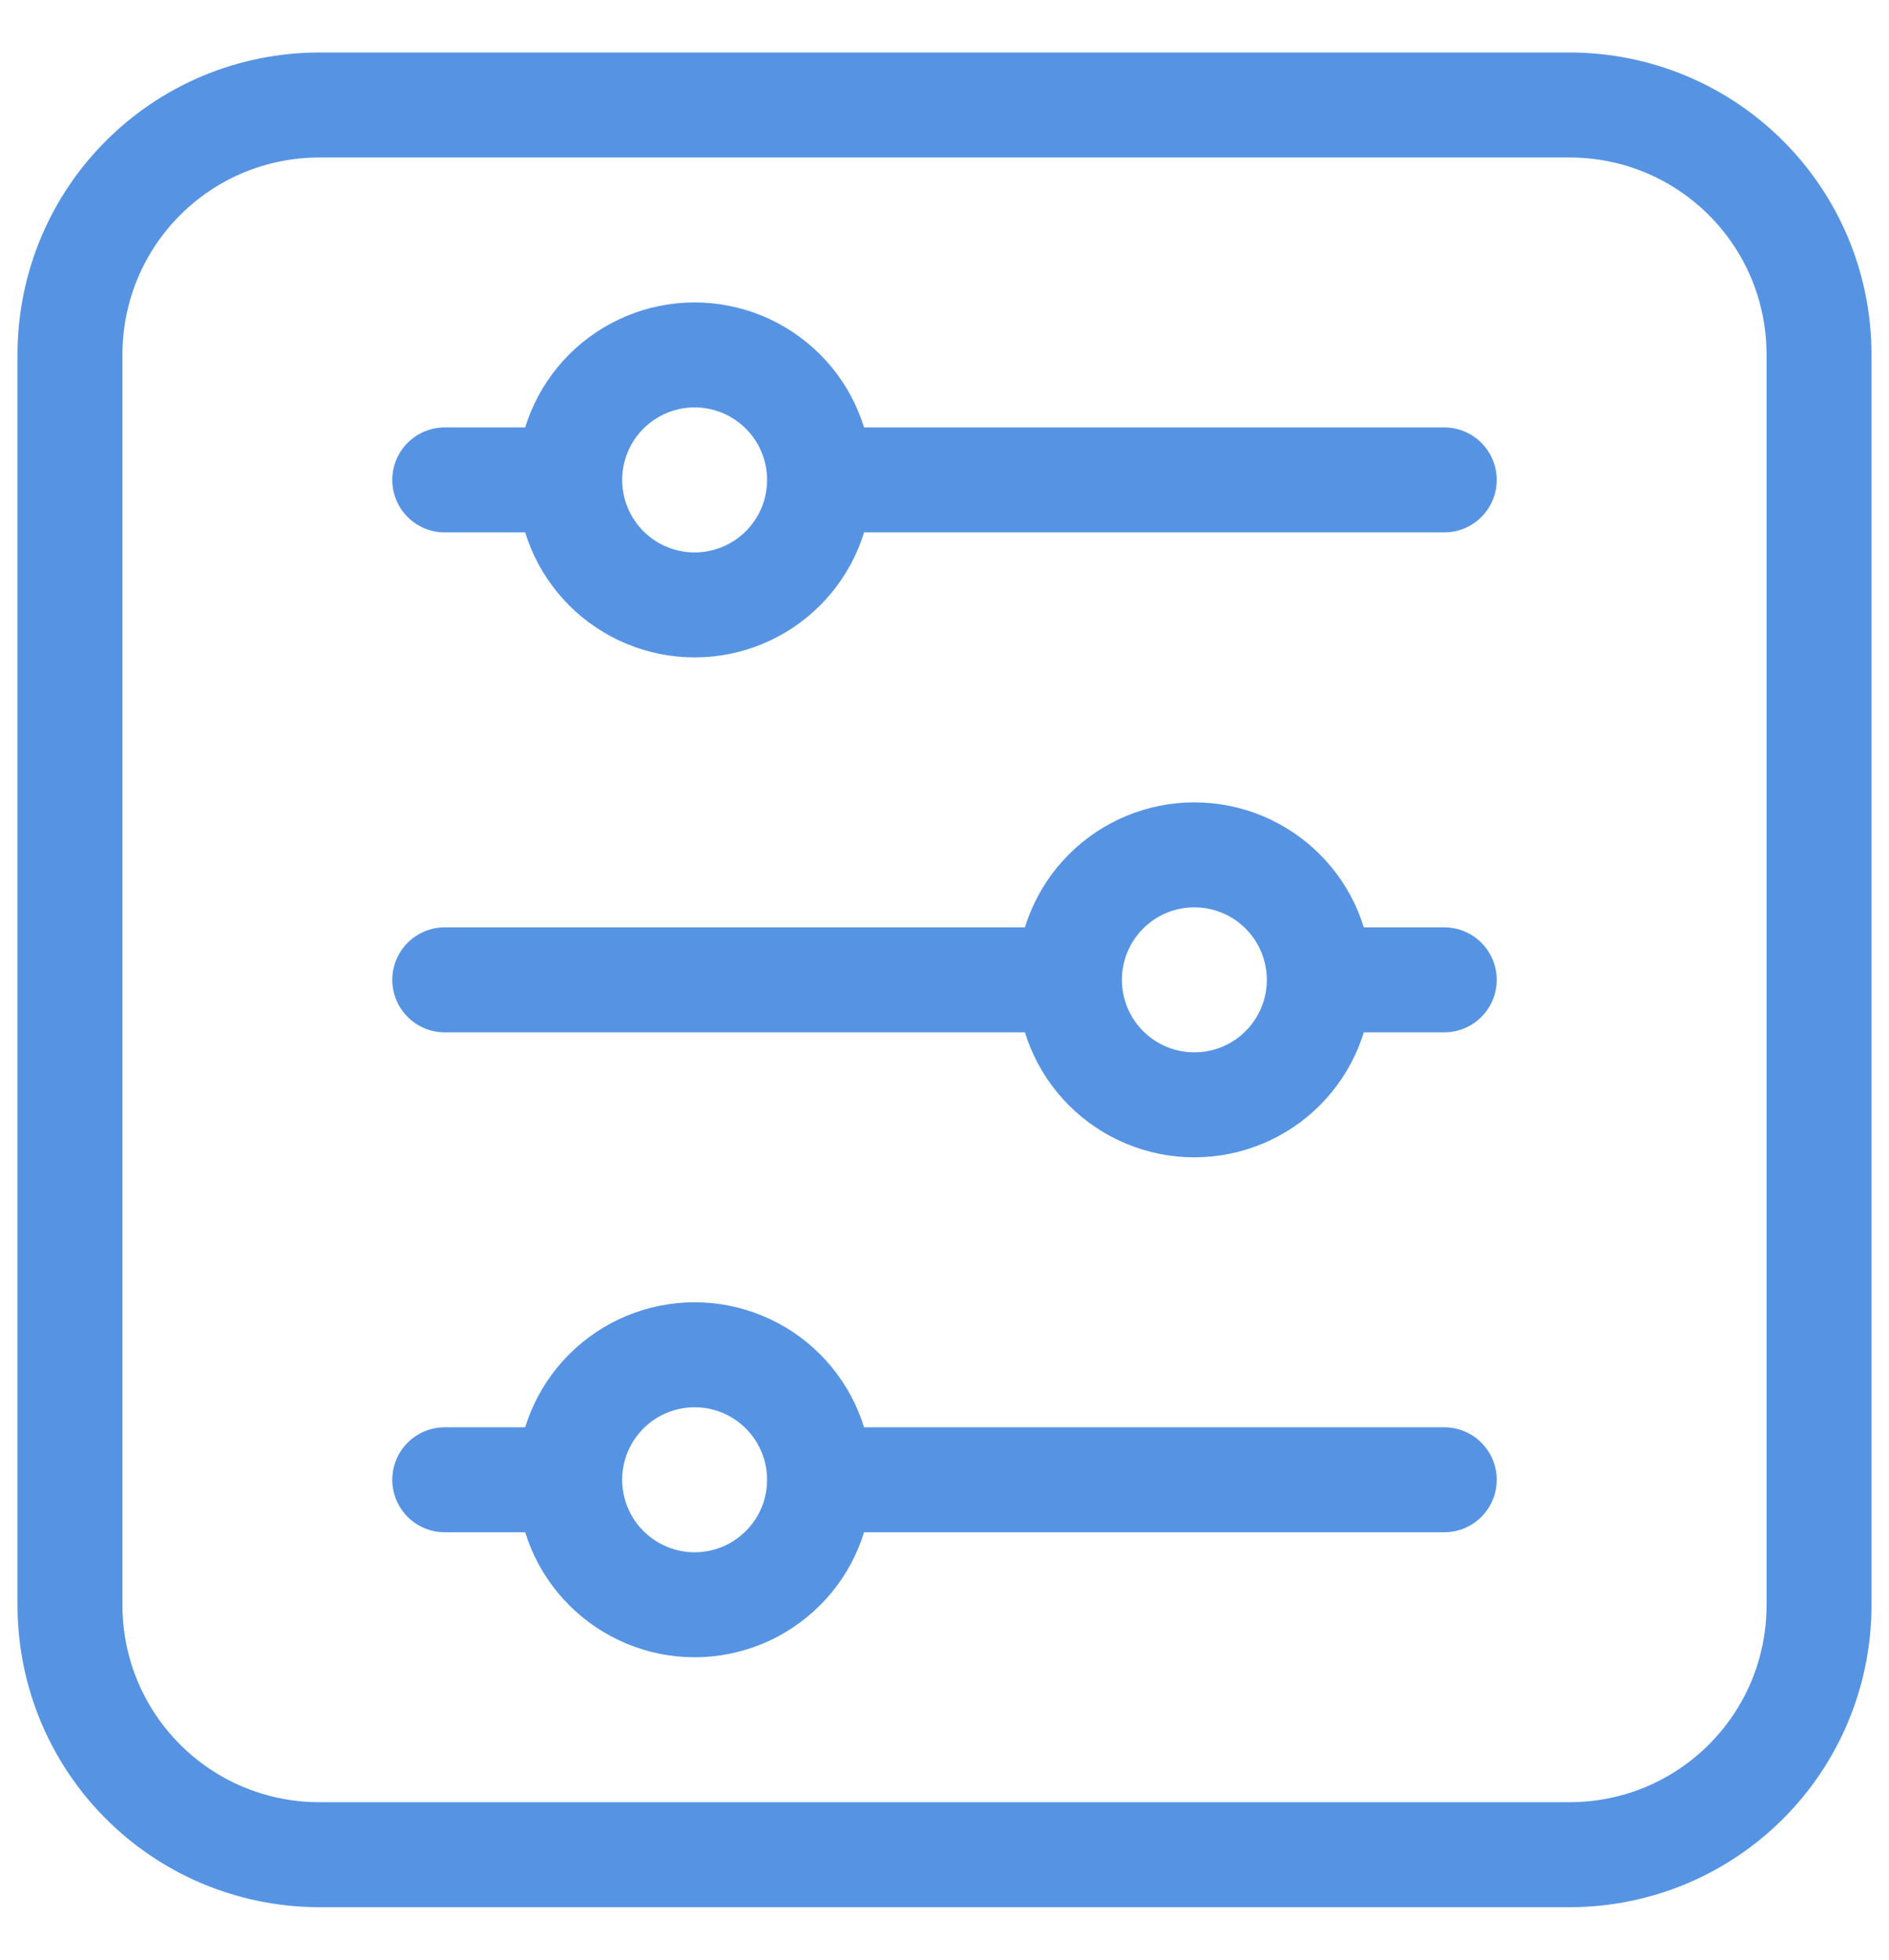 <svg width="27" height="28" viewBox="0 0 27 28" fill="none" xmlns="http://www.w3.org/2000/svg">
  <path d="M6.357 6.857H8.143M8.143 6.857C8.143 7.331 8.331 7.785 8.666 8.12C9.001 8.455 9.455 8.643 9.929 8.643C10.163 8.643 10.395 8.597 10.612 8.507C10.829 8.417 11.025 8.286 11.191 8.12C11.357 7.954 11.489 7.757 11.578 7.541C11.668 7.324 11.714 7.092 11.714 6.857M8.143 6.857C8.143 6.384 8.331 5.929 8.666 5.594C9.001 5.26 9.455 5.071 9.929 5.071C10.163 5.071 10.395 5.118 10.612 5.207C10.829 5.297 11.025 5.429 11.191 5.594C11.357 5.76 11.489 5.957 11.578 6.174C11.668 6.39 11.714 6.623 11.714 6.857M11.714 6.857L20.643 6.857M20.643 14H18.857M18.857 14C18.857 14.474 18.669 14.928 18.334 15.263C17.999 15.598 17.545 15.786 17.071 15.786C16.598 15.786 16.144 15.598 15.809 15.263C15.474 14.928 15.286 14.474 15.286 14M18.857 14C18.857 13.526 18.669 13.072 18.334 12.737C17.999 12.402 17.545 12.214 17.071 12.214C16.598 12.214 16.144 12.402 15.809 12.737C15.474 13.072 15.286 13.526 15.286 14M15.286 14H6.357M6.357 21.143H8.143M8.143 21.143C8.143 21.616 8.331 22.071 8.666 22.405C9.001 22.74 9.455 22.929 9.929 22.929C10.163 22.929 10.395 22.882 10.612 22.793C10.829 22.703 11.025 22.571 11.191 22.405C11.357 22.24 11.489 22.043 11.578 21.826C11.668 21.61 11.714 21.377 11.714 21.143M8.143 21.143C8.143 20.669 8.331 20.215 8.666 19.88C9.001 19.545 9.455 19.357 9.929 19.357C10.163 19.357 10.395 19.403 10.612 19.493C10.829 19.583 11.025 19.714 11.191 19.88C11.357 20.046 11.489 20.243 11.578 20.459C11.668 20.676 11.714 20.908 11.714 21.143M11.714 21.143L20.643 21.143M4.571 1.5H22.429C24.407 1.5 26 3.093 26 5.071V22.929C26 24.907 24.407 26.5 22.429 26.5H4.571C2.593 26.5 1 24.907 1 22.929V5.071C1 3.093 2.593 1.5 4.571 1.5Z" stroke="#5694E3" stroke-width="1.5" stroke-linecap="round" stroke-linejoin="round"/>
</svg>
